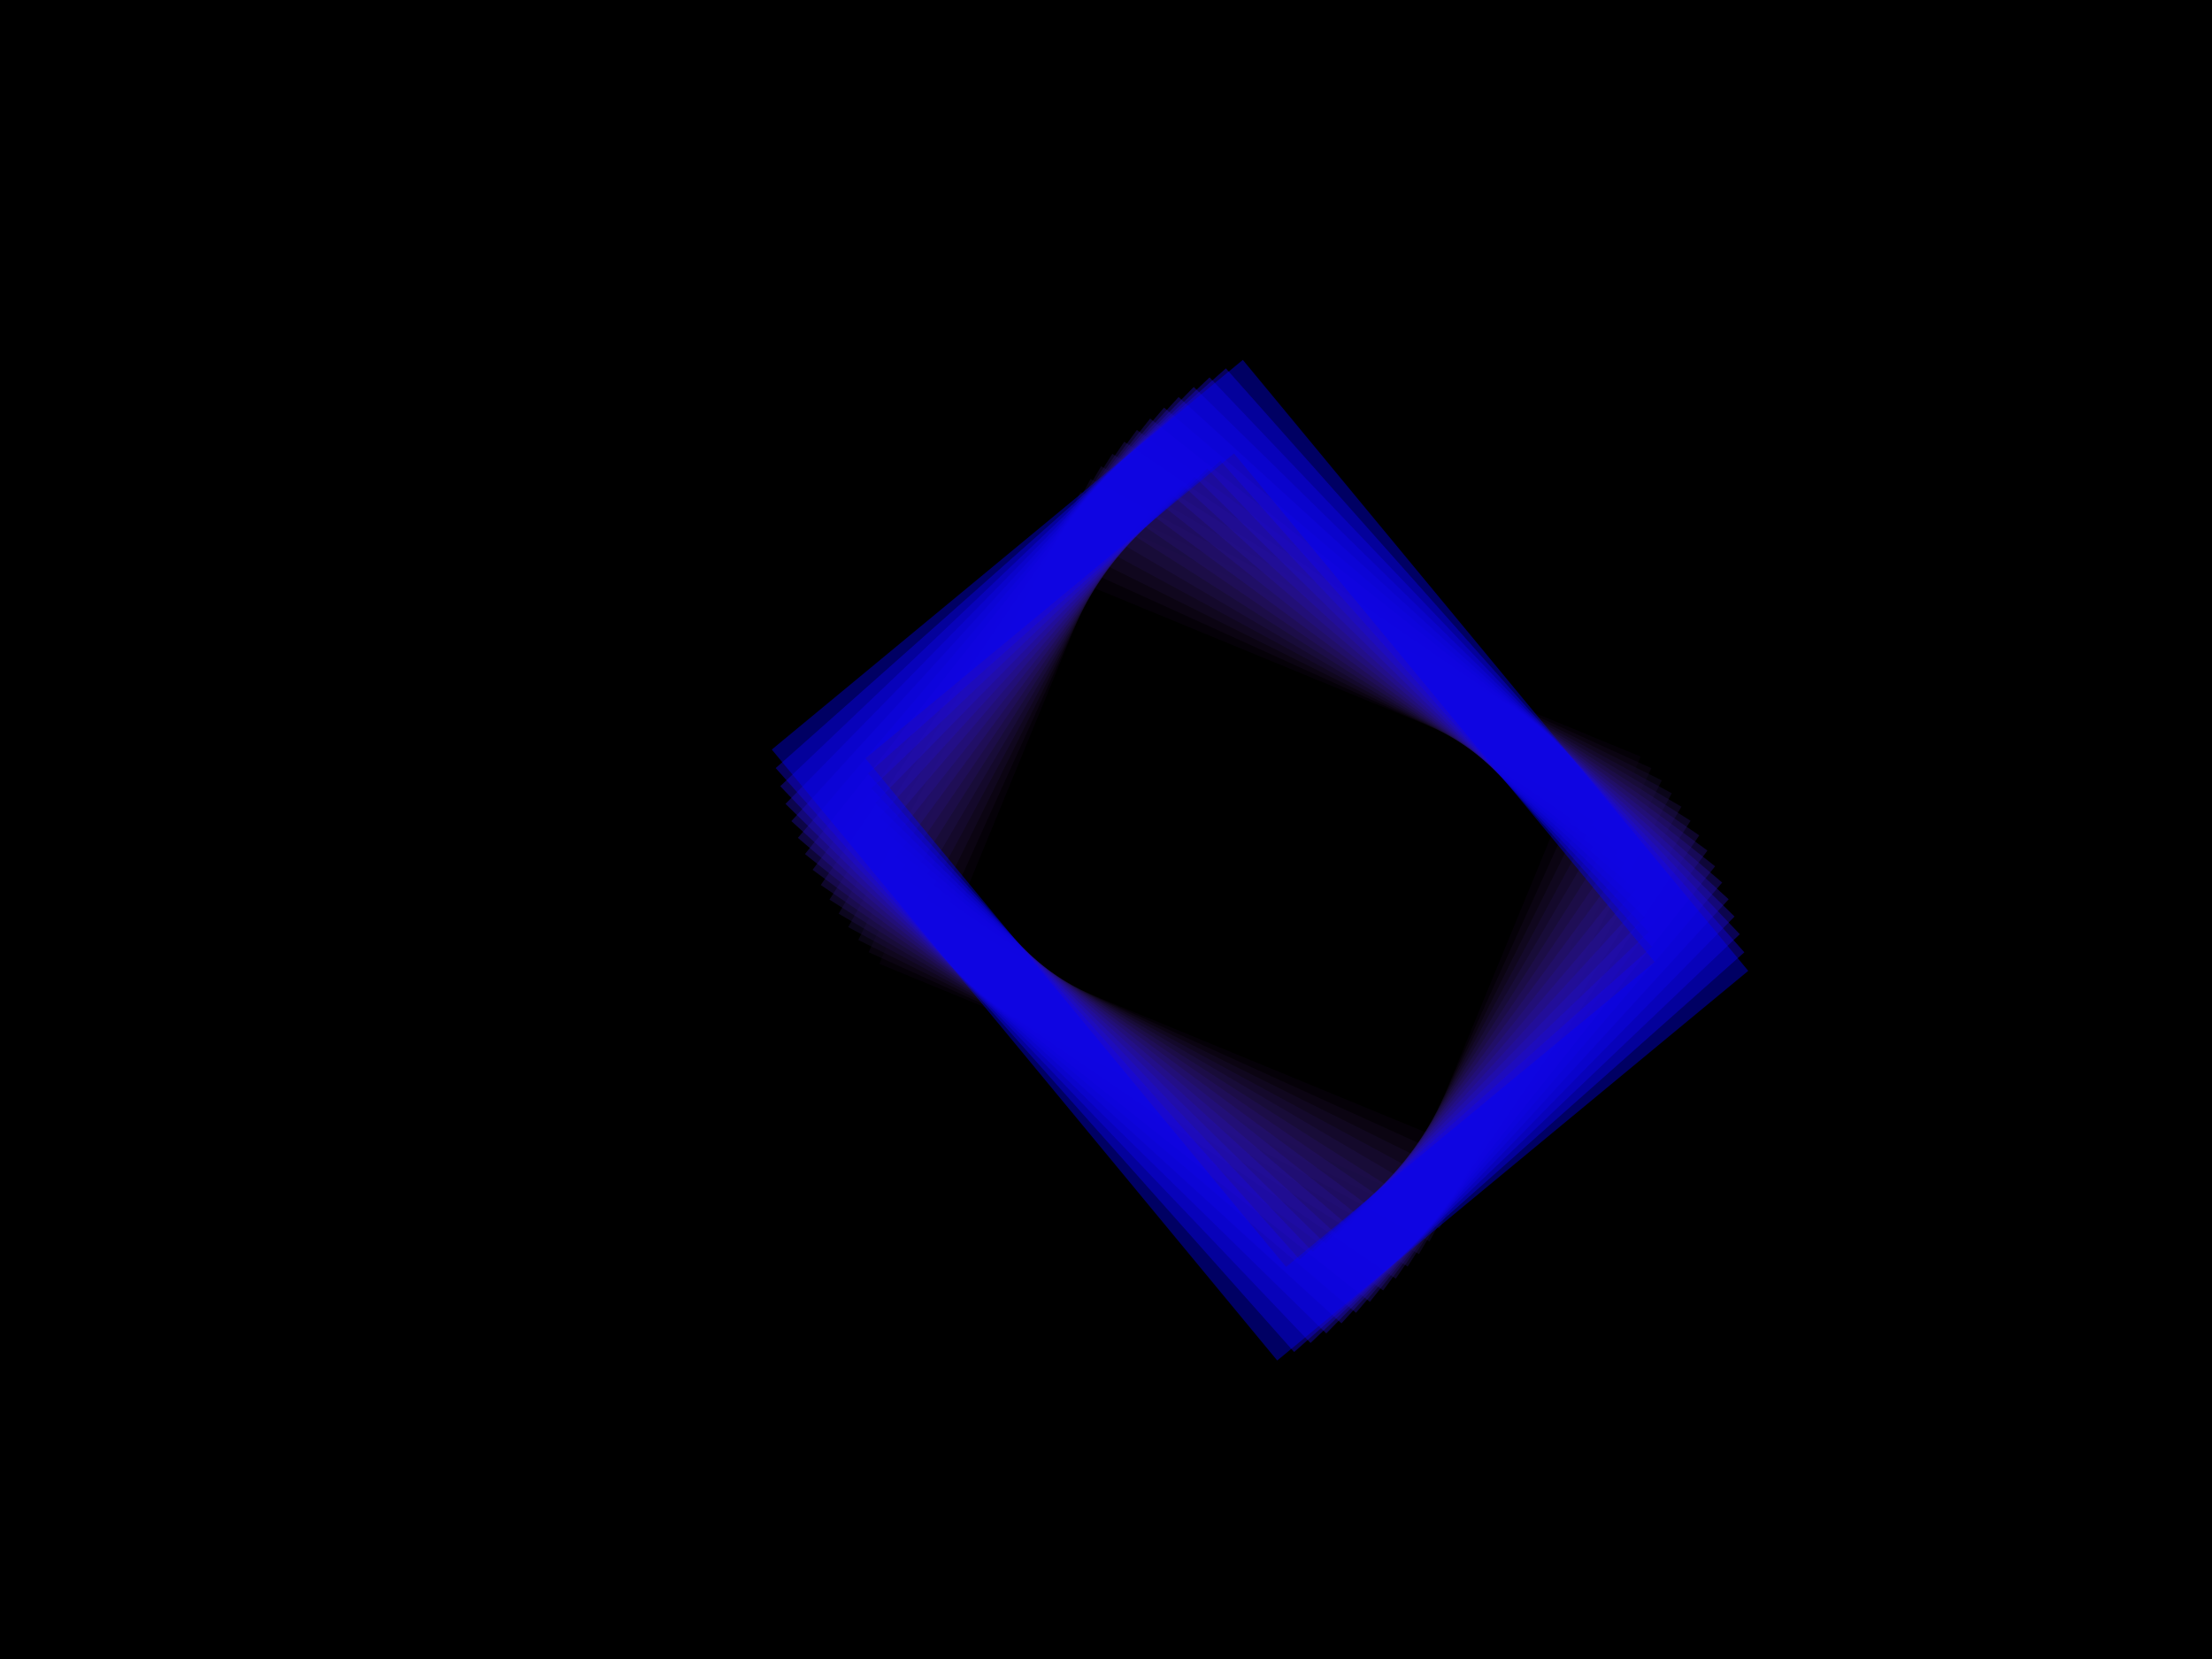 ﻿<svg xmlns='http://www.w3.org/2000/svg' viewBox='0 0 2000 1500'><rect fill='#000000' width='2000' height='1500'/><defs><rect fill='none' stroke-width='73.2' stroke-opacity='0.39' id='a' x='-400' y='-300' width='800' height='600'/></defs><g  transform='scale(0.622)' style='transform-origin:center'><g  transform='rotate(50.4 0 0)' style='transform-origin:center'><g  transform='rotate(-32 0 0)' style='transform-origin:center'><g transform='translate(1000 750)'><use  stroke='#000000' href='#a' transform='rotate(2 0 0) scale(1.02)'/><use  stroke='#0d0416' href='#a' transform='rotate(4 0 0) scale(1.04)'/><use  stroke='#150923' href='#a' transform='rotate(6 0 0) scale(1.06)'/><use  stroke='#180d31' href='#a' transform='rotate(8 0 0) scale(1.08)'/><use  stroke='#1c0f40' href='#a' transform='rotate(10 0 0) scale(1.1)'/><use  stroke='#1f104f' href='#a' transform='rotate(12 0 0) scale(1.12)'/><use  stroke='#22115f' href='#a' transform='rotate(14 0 0) scale(1.14)'/><use  stroke='#24116f' href='#a' transform='rotate(16 0 0) scale(1.16)'/><use  stroke='#251180' href='#a' transform='rotate(18 0 0) scale(1.18)'/><use  stroke='#251191' href='#a' transform='rotate(20 0 0) scale(1.2)'/><use  stroke='#2510a3' href='#a' transform='rotate(22 0 0) scale(1.22)'/><use  stroke='#230fb4' href='#a' transform='rotate(24 0 0) scale(1.24)'/><use  stroke='#200dc7' href='#a' transform='rotate(26 0 0) scale(1.26)'/><use  stroke='#1b09d9' href='#a' transform='rotate(28 0 0) scale(1.28)'/><use  stroke='#1205ec' href='#a' transform='rotate(30 0 0) scale(1.3)'/><use  stroke='#00F' href='#a' transform='rotate(32 0 0) scale(1.32)'/></g></g></g></g></svg>